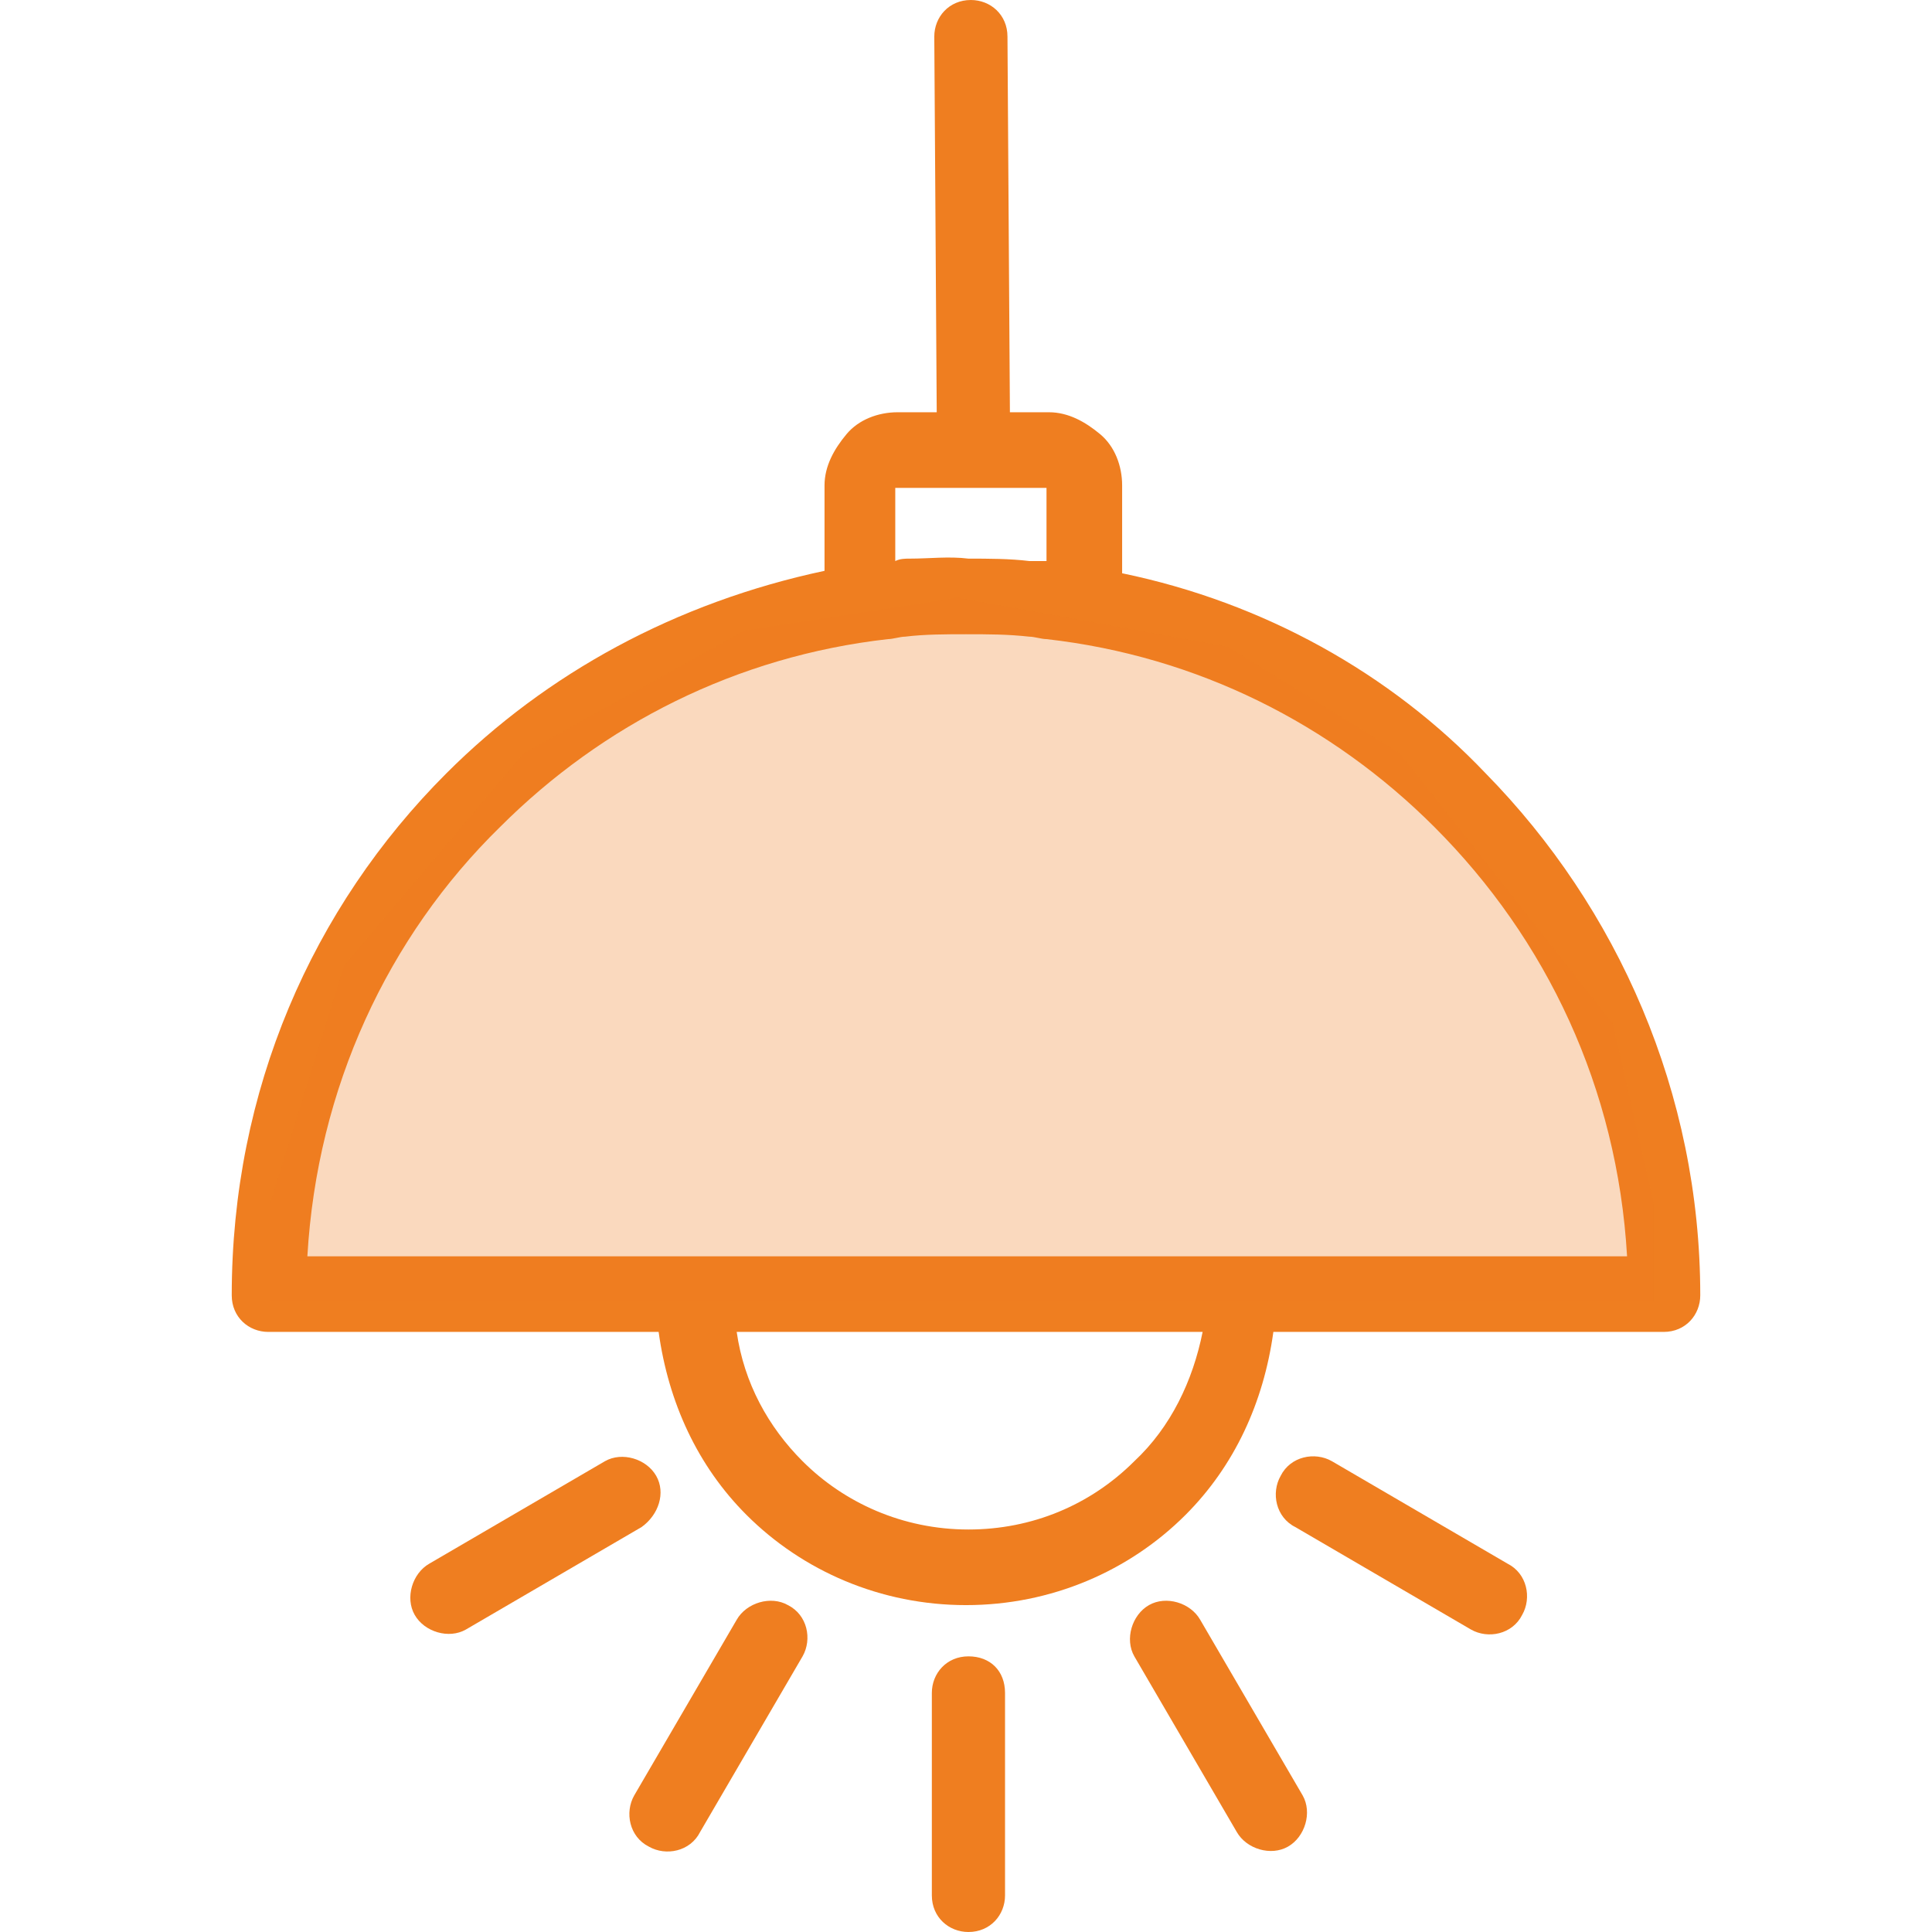 <svg width="118" height="118" viewBox="0 0 118 118" fill="none" xmlns="http://www.w3.org/2000/svg"><path d="M90.735 47.23C84.924 41.121 77.177 36.8 68.536 35.013V29.649C68.536 28.457 68.089 27.265 67.195 26.52C66.301 25.775 65.258 25.179 64.066 25.179H61.682L61.533 2.235C61.533 0.894 60.49 0 59.298 0C57.957 0 57.063 1.043 57.063 2.235L57.212 25.179H54.828C53.637 25.179 52.445 25.626 51.7 26.52C50.955 27.414 50.359 28.457 50.359 29.649V34.864C41.27 36.8 33.374 41.121 27.265 47.23C19.071 55.424 14.154 66.599 14.154 79.114C14.154 80.454 15.197 81.349 16.389 81.349H40.227C40.824 85.669 42.611 89.543 45.591 92.523C49.018 95.95 53.786 98.035 59 98.035C64.215 98.035 68.983 95.95 72.409 92.523C75.389 89.543 77.177 85.669 77.773 81.349H101.611C102.952 81.349 103.846 80.305 103.846 79.114C103.846 66.748 98.781 55.424 90.735 47.23ZM54.68 29.798H63.917V34.268C63.768 34.268 63.768 34.268 63.619 34.268C63.321 34.268 63.172 34.268 62.874 34.268C61.682 34.119 60.341 34.119 59.149 34.119C57.957 33.97 56.765 34.119 55.574 34.119C55.276 34.119 54.977 34.119 54.68 34.268V29.798ZM69.281 89.245C66.599 91.927 63.023 93.417 59.149 93.417C55.127 93.417 51.551 91.778 49.018 89.245C46.932 87.159 45.442 84.477 44.995 81.349H59.149H73.452C72.856 84.328 71.515 87.159 69.281 89.245ZM75.836 76.73H59.149H42.462H18.773C19.369 66.45 23.69 57.212 30.543 50.508C36.801 44.25 44.995 40.078 54.233 39.035C54.531 39.035 54.977 38.886 55.276 38.886C56.467 38.737 57.808 38.737 59 38.737C60.341 38.737 61.533 38.737 62.874 38.886C63.172 38.886 63.619 39.035 63.917 39.035C73.154 40.078 81.349 44.25 87.606 50.508C94.46 57.361 98.781 66.45 99.376 76.73H75.836Z" fill="#EF7E20"/><path d="M101 79.5H16.5V73.5L21 59L32 46L45.5 38.5L58.5 36.5L75 39.5L85.5 46L98.5 62.5L101 73.5V79.5Z" fill="#EF7E20" fill-opacity=".29"/><path d="M59.149 101.164C57.808 101.164 56.914 102.207 56.914 103.399V115.765C56.914 117.106 57.957 118 59.149 118C60.49 118 61.384 116.957 61.384 115.765V103.399C61.384 102.058 60.49 101.164 59.149 101.164Z" fill="#EF7E20"/><path d="M79.561 109.657L73.303 98.929C72.707 97.886 71.218 97.439 70.174 98.035C69.132 98.631 68.685 100.121 69.281 101.164L75.538 111.892C76.134 112.934 77.624 113.381 78.667 112.785C79.71 112.19 80.157 110.7 79.561 109.657Z" fill="#EF7E20"/><path d="M92.075 95.503L81.348 89.245C80.305 88.649 78.815 88.947 78.219 90.139C77.623 91.182 77.921 92.672 79.113 93.268L89.84 99.525C90.883 100.121 92.373 99.823 92.969 98.632C93.565 97.589 93.267 96.099 92.075 95.503Z" fill="#EF7E20"/><path d="M40.078 90.139C39.481 89.097 37.992 88.65 36.949 89.245L26.221 95.503C25.178 96.099 24.732 97.589 25.328 98.632C25.923 99.675 27.413 100.122 28.456 99.526L39.184 93.268C40.227 92.523 40.673 91.182 40.078 90.139Z" fill="#EF7E20"/><path d="M48.124 98.035C47.081 97.439 45.591 97.886 44.995 98.929L38.737 109.657C38.142 110.7 38.44 112.19 39.631 112.786C40.674 113.381 42.164 113.083 42.76 111.892L49.018 101.164C49.614 100.121 49.316 98.631 48.124 98.035Z" fill="#EF7E20"/></svg>